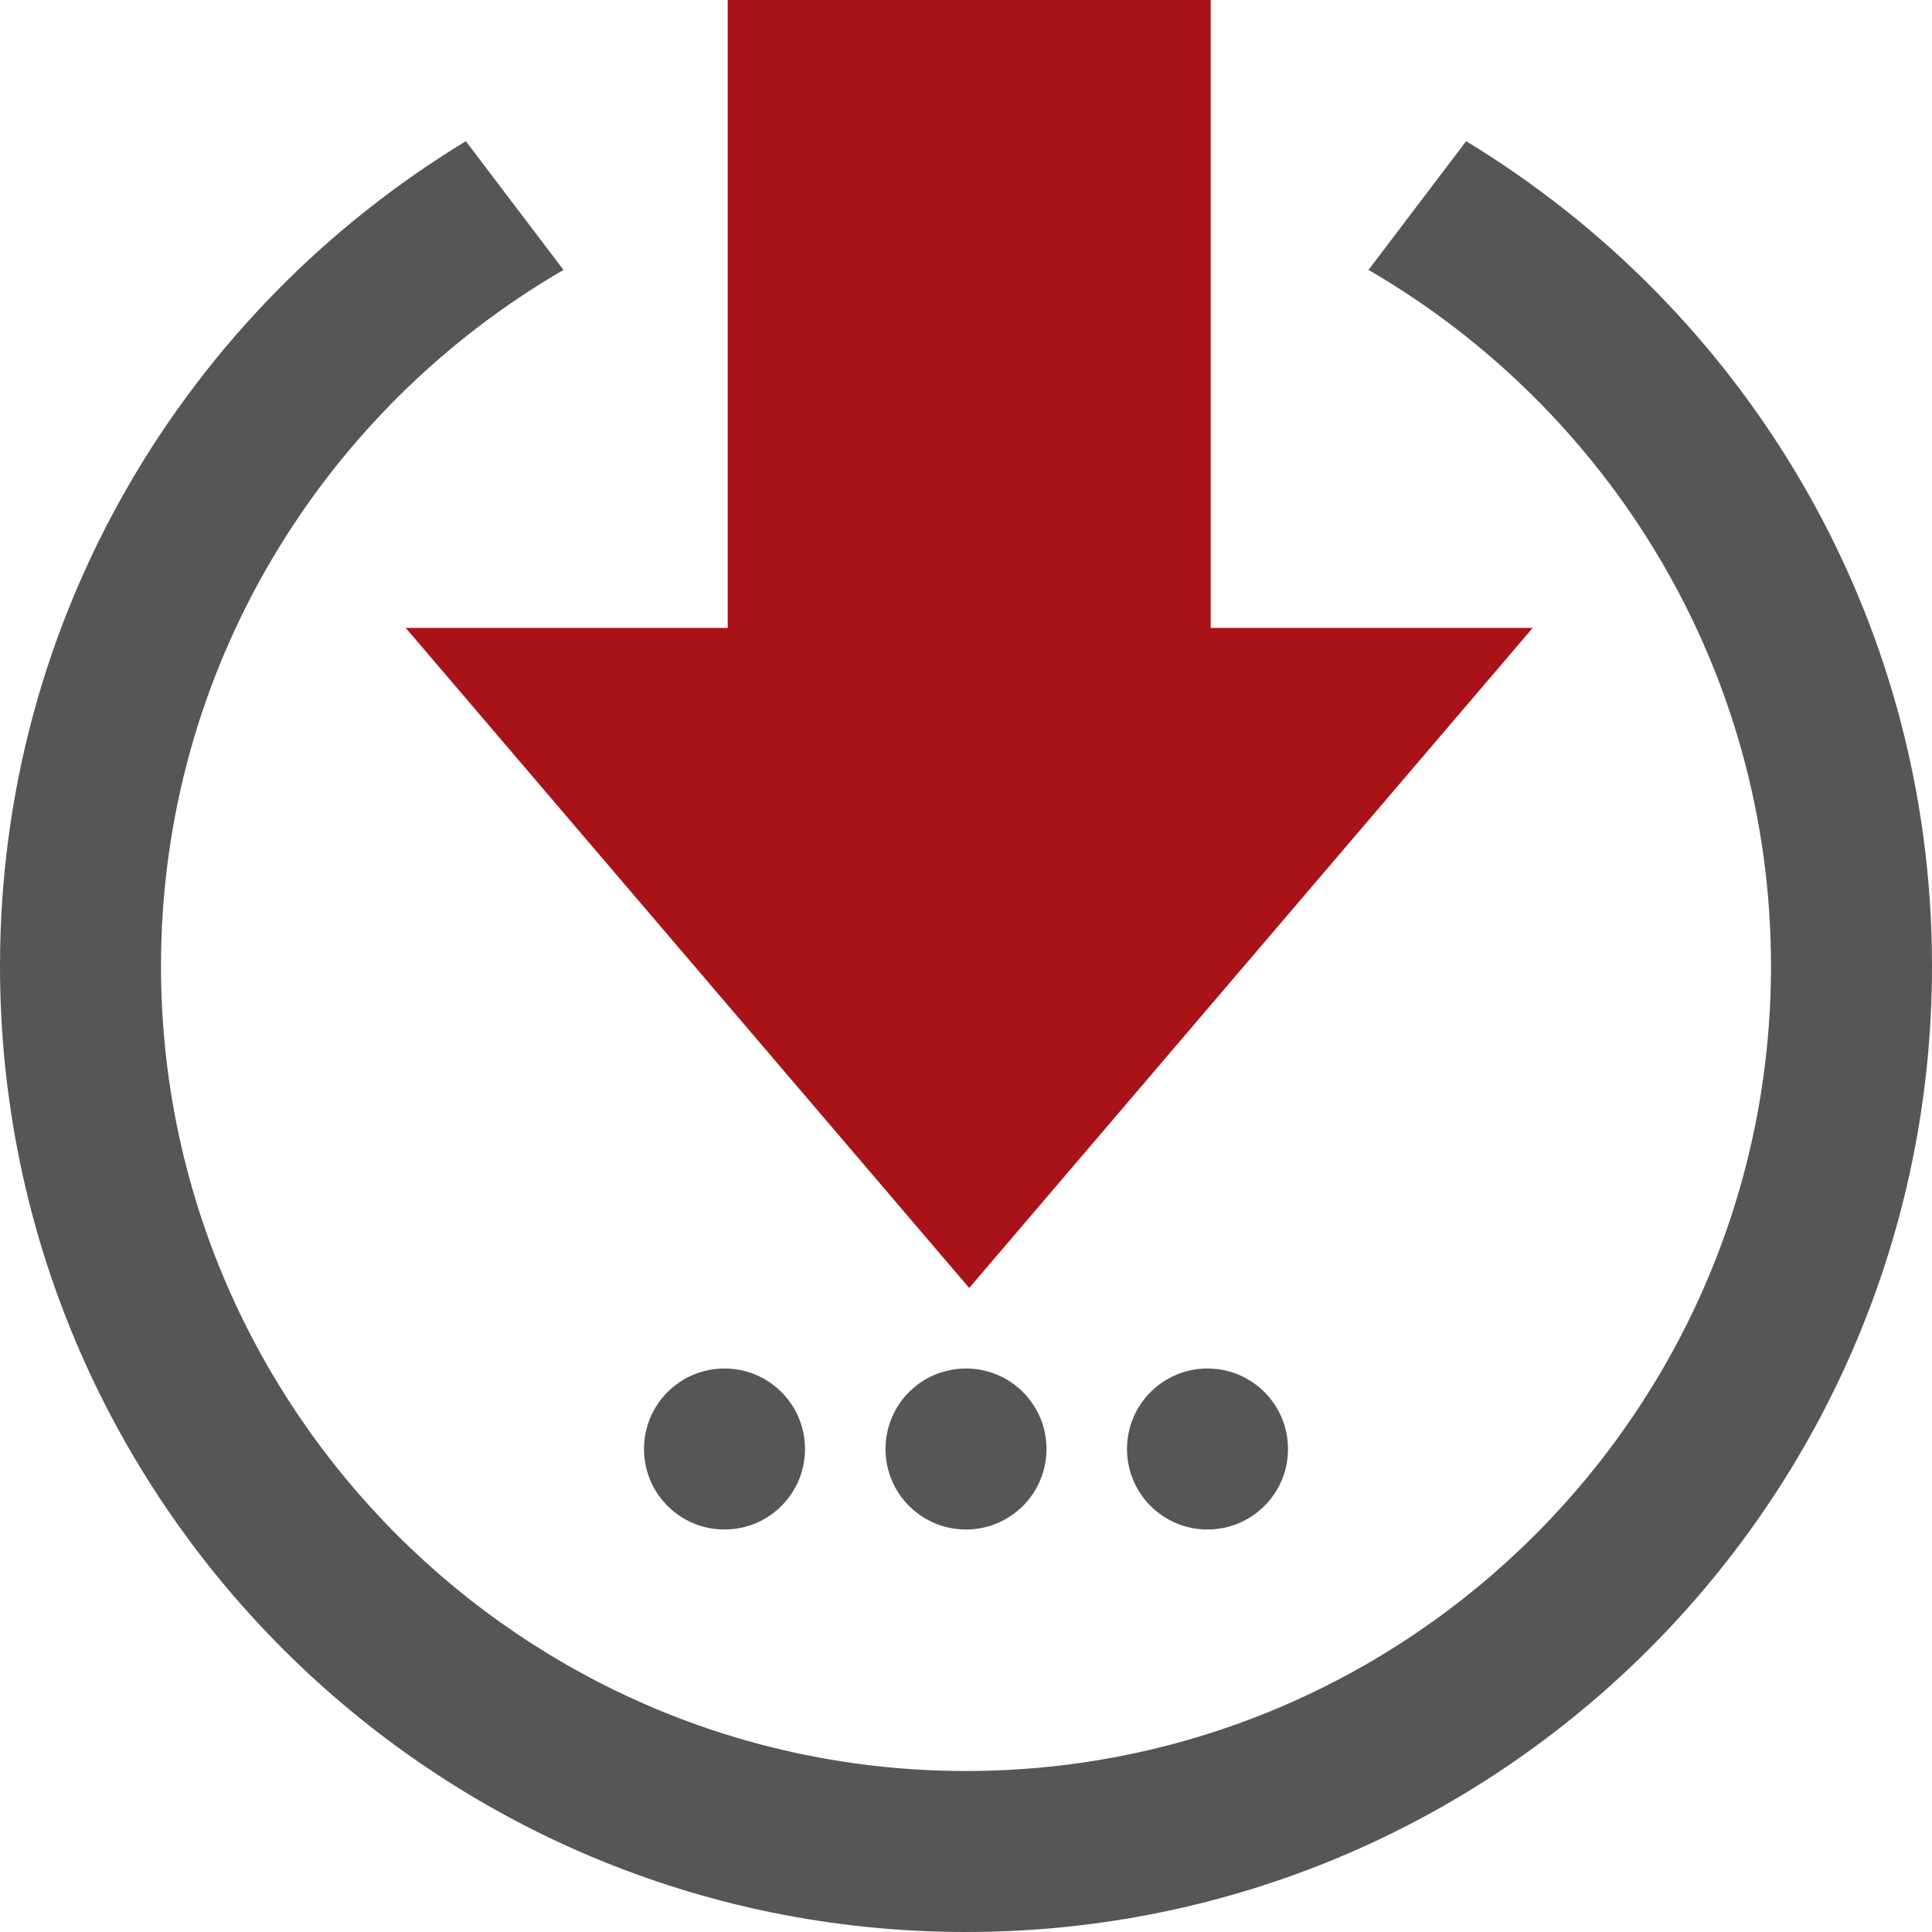 <?xml version="1.0" encoding="UTF-8" standalone="no"?>
<svg width="200px" height="200px" viewBox="0 0 200 200" version="1.1" xmlns="http://www.w3.org/2000/svg" xmlns:xlink="http://www.w3.org/1999/xlink">
    <!-- Generator: Sketch 46.2 (44496) - http://www.bohemiancoding.com/sketch -->
    <title>connector-in</title>
    <desc>Created with Sketch.</desc>
    <defs></defs>
    <g id="Page-1" stroke="none" stroke-width="1" fill="none" fill-rule="evenodd">
        <g id="connector-in">
            <path d="M151.775,14.617 C180.65,32.142 200,63.758 200,100 C200,155.225 155.225,200 100,200 C44.775,200 0,155.225 0,100 C0,63.758 19.35,32.142 48.225,14.617 L58.333,27.942 C33.467,42.375 16.667,69.233 16.667,100 C16.667,145.95 54.05,183.333 100,183.333 C145.95,183.333 183.333,145.95 183.333,100 C183.333,69.233 166.533,42.375 141.667,27.942 L151.775,14.617 Z M75,141.667 C79.608,141.667 83.333,145.392 83.333,150 C83.333,154.608 79.608,158.333 75,158.333 C70.392,158.333 66.667,154.608 66.667,150 C66.667,145.392 70.392,141.667 75,141.667 Z M100,141.667 C104.608,141.667 108.333,145.392 108.333,150 C108.333,154.608 104.608,158.333 100,158.333 C95.392,158.333 91.667,154.608 91.667,150 C91.667,145.392 95.392,141.667 100,141.667 Z M125,141.667 L125,141.667 C129.608,141.667 133.333,145.392 133.333,150 C133.333,154.608 129.608,158.333 125,158.333 C120.392,158.333 116.667,154.608 116.667,150 C116.667,145.392 120.392,141.667 125,141.667 Z" id="Shape" fill="#545658" fill-rule="nonzero"></path>
            <polygon id="Combined-Shape" fill="#a91318" points="125.333 65 158.667 65 100.333 133.333 42 65 75.333 65 75.333 0 125.333 0"></polygon>
        </g>
    </g>
</svg>